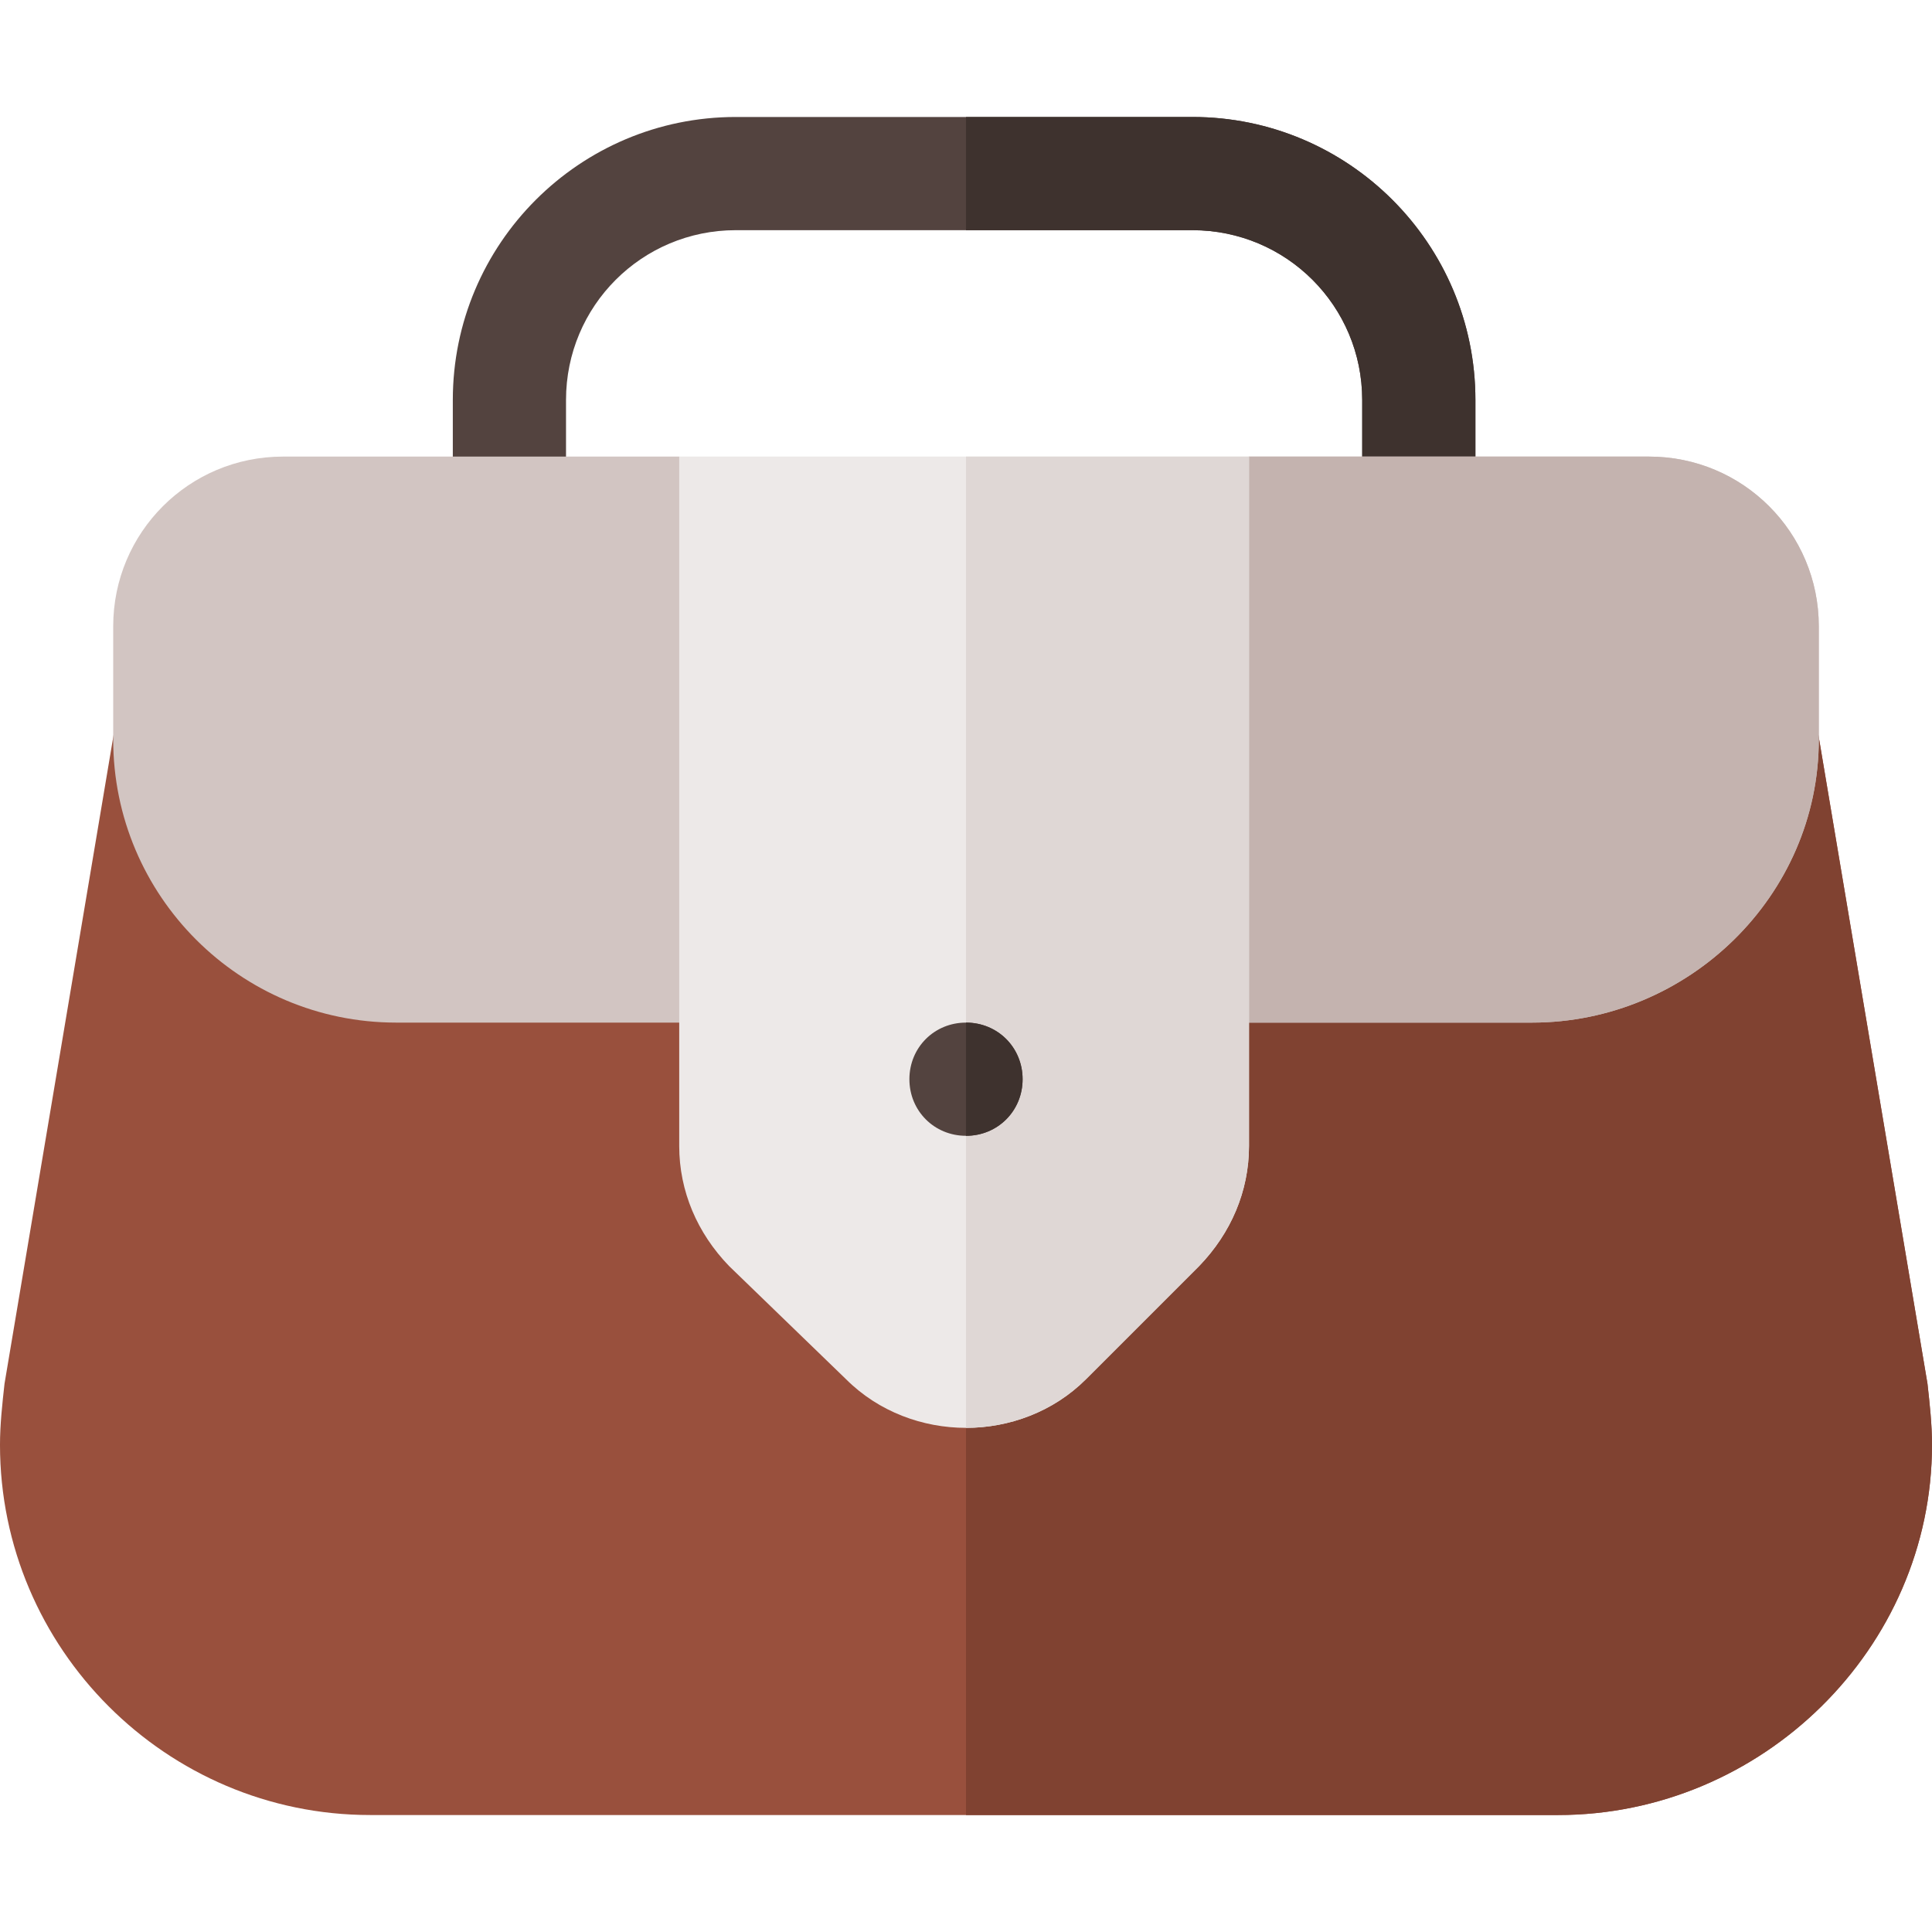 <svg height="512pt" viewBox="0 -31 512 512" width="512pt" xmlns="http://www.w3.org/2000/svg"><path d="m391 75v30c0 8.398-6.598 15-15 15s-15-6.602-15-15v-30c0-24.902-20.098-45-45-45h-121c-24.902 0-45 20.098-45 45v30c0 8.398-6.598 15-15 15s-15-6.602-15-15v-30c0-41.398 33.602-75 75-75h121c41.398 0 75 33.602 75 75zm0 0" fill="#53433f"/><path d="m391 75v30c0 8.398-6.598 15-15 15s-15-6.602-15-15v-30c0-24.902-20.098-45-45-45h-60v-30h60c41.398 0 75 33.602 75 75zm0 0" fill="#3e322e"/><path d="m512 351.898c0 54-45.098 98.102-99.102 98.102h-314.797c-54.004 0-98.102-44.102-98.102-98.102 0-5.398.602-10.801 1.199-16.199l29.102-173.102c1.199-8.102 9-13.801 17.098-12.297h417.199c8.102-1.5 15.902 4.199 17.102 12.297l29.102 173.102c.598 5.402 1.199 10.801 1.199 16.199zm0 0" fill="#99503d"/><path d="m512 351.898c0 54-45.098 98.102-99.102 98.102h-156.898v-299.699h208.598c8.102-1.5 15.902 4.199 17.102 12.297l29.102 173.102c.598 5.402 1.199 10.801 1.199 16.199zm0 0" fill="#804231"/><path d="m482 135v30c0 41.398-34.602 75-76 75h-301c-41.398 0-75-33.602-75-75v-30c0-24.902 20.098-45 45-45h105l76 30 75-30h106c24.902 0 45 20.098 45 45zm0 0" fill="#d2c5c2"/><path d="m482 135v30c0 41.398-34.602 75-76 75h-150v-120l75-30h106c24.902 0 45 20.098 45 45zm0 0" fill="#c4b3af"/><path d="m331 90v182.699c0 12-4.801 23.102-13.199 31.801l-30 30c-8.699 8.699-20.402 12.898-31.801 12.898s-23.102-4.199-31.801-12.898l-31-30c-8.398-8.699-13.199-19.801-13.199-31.801v-182.699zm0 0" fill="#ede9e8"/><path d="m256 90h75v182.699c0 12-4.801 23.102-13.199 31.801l-30 30c-8.699 8.699-20.402 12.898-31.801 12.898zm0 0" fill="#dfd7d5"/><path d="m271 255c0 8.398-6.598 15-15 15s-15-6.602-15-15c0-8.402 6.598-15 15-15s15 6.598 15 15zm0 0" fill="#53433f"/><path d="m271 255c0 8.398-6.598 15-15 15v-30c8.402 0 15 6.598 15 15zm0 0" fill="#3e322e"/></svg>